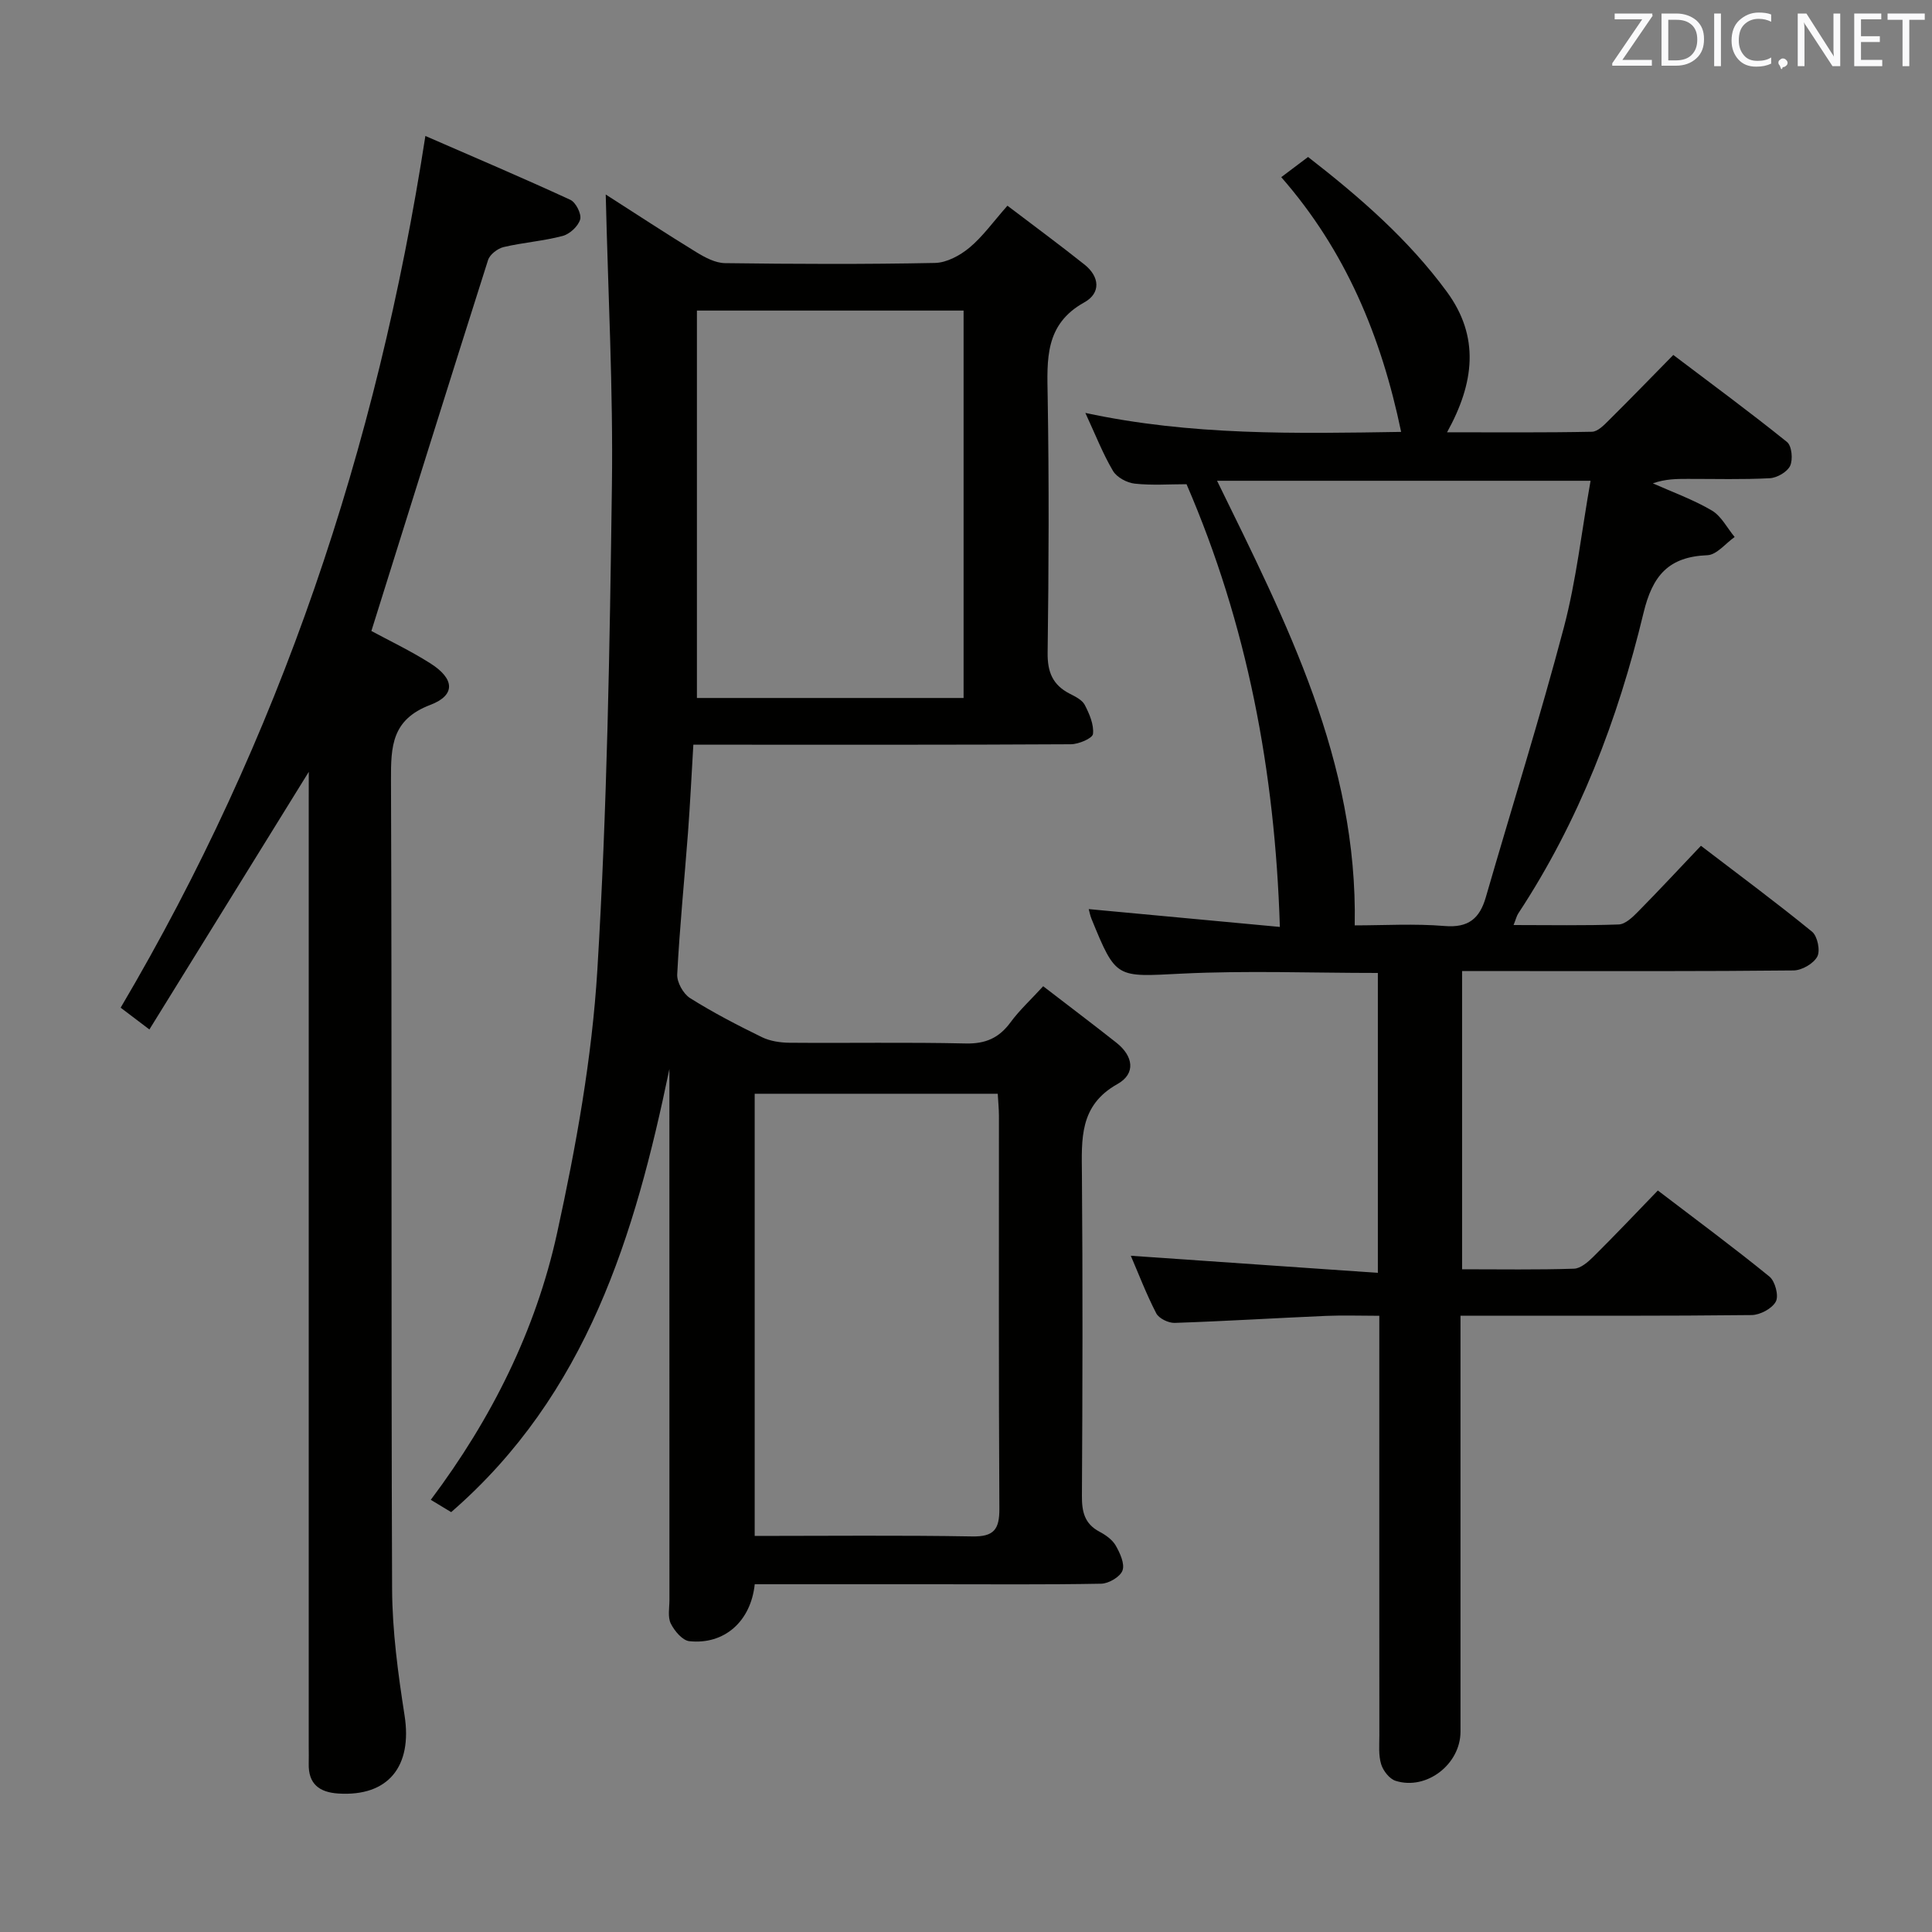 <svg enable-background="new 0 0 400 400" viewBox="0 0 400 400" xmlns="http://www.w3.org/2000/svg"><rect x="0" y="0" width="400" height="400" fill="#808080" stroke="none"/><path d="m156.26 328c-.82 7.74-6.33 12.55-13.53 11.79-1.44-.15-3.09-2.12-3.85-3.65-.67-1.36-.28-3.26-.28-4.93-.01-34.99-.01-69.98-.01-104.97 0-1.64 0-3.28 0-4.91-7.13 34.38-17.03 67.31-45.18 91.74-1.3-.79-2.66-1.61-4.22-2.55 12.57-16.75 21.74-35.09 26.15-55.23 3.93-17.95 7.23-36.25 8.34-54.55 2.02-33.36 2.56-66.82 3.01-100.25.27-19.75-.79-39.53-1.28-60.22 6.43 4.11 12.55 8.14 18.79 11.96 1.78 1.09 3.91 2.22 5.9 2.25 14.49.19 28.99.25 43.48-.04 2.43-.05 5.19-1.55 7.14-3.17 2.76-2.3 4.9-5.34 7.86-8.68 5.5 4.18 10.81 8.09 15.97 12.2 3.12 2.49 3.41 5.89-.05 7.81-8.23 4.56-7.72 11.83-7.59 19.56.29 17.66.23 35.32-.01 52.98-.05 4 1.04 6.65 4.53 8.46 1.17.6 2.61 1.29 3.16 2.35.96 1.85 1.92 4.08 1.7 6.01-.11.91-2.96 2.12-4.58 2.13-24.16.14-48.32.09-72.48.09-1.79 0-3.59 0-5.68 0-.38 6.39-.67 12.32-1.11 18.23-.74 9.77-1.72 19.53-2.23 29.31-.09 1.63 1.25 4.03 2.65 4.92 4.77 3 9.81 5.61 14.88 8.09 1.7.83 3.8 1.14 5.72 1.16 12.16.1 24.33-.13 36.49.15 4.1.09 6.89-1.14 9.27-4.38 1.84-2.51 4.18-4.65 6.76-7.47 5.23 4.03 10.25 7.81 15.17 11.7 3.44 2.72 4.11 6.37.19 8.56-7.92 4.43-7.4 11.41-7.34 18.78.18 22.16.13 44.32 0 66.48-.02 3.28.54 5.77 3.63 7.41 1.3.68 2.68 1.67 3.38 2.89.88 1.55 1.9 3.76 1.39 5.15-.48 1.31-2.85 2.7-4.41 2.73-11.49.21-22.99.11-34.49.11-12.31 0-24.62 0-37.24 0zm50.31-101.55c-16.98 0-33.65 0-50.32 0v91.55c15.18 0 30.11-.16 45.04.1 4.48.08 5.64-1.44 5.62-5.74-.16-27.13-.08-54.26-.09-81.38-.01-1.46-.16-2.92-.25-4.53zm-62.28-162.15v80.21h55.21c0-26.87 0-53.43 0-80.21-18.44 0-36.56 0-55.21 0z" fill="#010100"/><path d="m285.27 263.53c0-21.49 0-41.72 0-62.09-13.73 0-27.2-.52-40.61.14-13.58.67-13.56 1.18-18.66-11.3-.3-.74-.45-1.53-.59-2.06 13.03 1.22 26 2.43 39.57 3.69-1-32.28-6.78-62.67-19.32-91.66-3.56 0-7.19.27-10.74-.12-1.61-.18-3.7-1.3-4.49-2.64-2.09-3.54-3.6-7.42-5.72-12 22 4.73 43.59 4.27 65.38 3.93-4.13-19.86-11.53-37.55-24.82-52.74 2.01-1.51 3.7-2.78 5.55-4.18 10.78 8.37 20.78 17.08 28.73 27.9 6.86 9.35 5.7 18.88.05 29.1 10.19 0 20.09.09 29.99-.11 1.22-.02 2.55-1.42 3.57-2.44 4.37-4.33 8.65-8.75 13.28-13.46 8.07 6.11 15.95 11.9 23.55 18.03.98.79 1.25 3.61.64 4.92-.59 1.27-2.71 2.49-4.21 2.57-5.65.3-11.32.13-16.99.14-2.3 0-4.61 0-7.23.92 4.1 1.83 8.37 3.36 12.21 5.62 1.97 1.16 3.18 3.62 4.73 5.49-1.88 1.32-3.72 3.7-5.65 3.77-8.01.32-11.35 4.17-13.22 11.96-5.3 22.05-13.35 43.11-25.93 62.21-.33.5-.47 1.14-.97 2.4 7.58 0 14.68.14 21.77-.12 1.37-.05 2.88-1.51 3.99-2.64 4.32-4.38 8.51-8.89 13.03-13.65 8.09 6.19 15.69 11.81 23.01 17.79 1.12.92 1.74 3.92 1.08 5.15-.78 1.46-3.19 2.85-4.91 2.87-18.83.2-37.66.13-56.49.13-3.96 0-7.91 0-12.14 0v61.74c7.93 0 15.55.13 23.16-.12 1.38-.04 2.92-1.39 4.03-2.49 4.38-4.34 8.61-8.81 13.34-13.7 7.98 6.09 15.68 11.78 23.1 17.82 1.18.96 1.97 3.97 1.33 5.17-.77 1.45-3.25 2.78-5.01 2.8-17.83.2-35.66.13-53.49.13-1.98 0-3.95 0-6.79 0v6.14 79.98c0 6.75-7.04 12.21-13.44 10.18-1.27-.4-2.58-2.09-2.99-3.45-.57-1.85-.37-3.95-.37-5.95-.02-26.66-.01-53.32-.01-79.98 0-1.99 0-3.98 0-6.9-3.86 0-7.44-.13-11.01.02-10.46.45-20.9 1.1-31.36 1.45-1.29.04-3.26-.92-3.81-1.98-2.05-3.96-3.65-8.16-5.27-11.92 16.95 1.18 33.85 2.35 51.15 3.54zm-33.29-163.99c14.43 29.49 29.14 58.05 28.5 92.05 6.06 0 12.37-.39 18.62.13 4.95.41 7.26-1.57 8.53-5.98 5.38-18.61 11.2-37.1 16.15-55.83 2.59-9.82 3.69-20.03 5.53-30.37-26.33 0-51.55 0-77.33 0z" fill="#010100"/><path d="m63.93 159.8c-11.16 18.04-21.97 35.51-33 53.34-2.43-1.85-4.13-3.13-5.95-4.51 32.89-55.73 53.08-115.73 63.09-180.48 10.12 4.41 20.13 8.66 30.01 13.22 1.14.52 2.35 2.93 2.04 4.05-.4 1.41-2.15 3.04-3.63 3.43-3.99 1.06-8.18 1.35-12.21 2.3-1.25.29-2.86 1.53-3.23 2.68-8.1 25.45-16.05 50.94-24.16 76.81 3.59 1.94 8.06 4.07 12.21 6.7 5.02 3.18 5.3 6.58-.01 8.6-7.99 3.04-8.17 8.56-8.14 15.58.21 55.82.01 111.63.23 167.45.04 8.74 1.23 17.53 2.58 26.19 1.65 10.56-3.38 16.83-13.71 16.17-3.95-.25-6.24-1.99-6.13-6.2.03-1.17 0-2.33 0-3.5 0-65.31 0-130.63 0-195.94.01-1.83.01-3.63.01-5.89z" fill="#010100"/><g fill="#fafafb"><path d="m342.2 3.2-6.3 9.2h6.1v1.2h-8.2v-.5l6.2-9.1h-5.7v-1.2h7.8v.4z"/><path d="m344 13.7v-10.9h3.1c1.6 0 3 .5 4.1 1.4 1.1 1 1.6 2.2 1.6 3.9s-.5 3-1.6 4-2.5 1.5-4.2 1.5h-3zm1.4-9.6v8.4h1.6c1.4 0 2.5-.4 3.2-1.1.8-.8 1.2-1.8 1.2-3.2s-.4-2.4-1.2-3.1-1.8-1-3.1-1z"/><path d="m356.3 2.8v10.9h-1.4v-10.9z"/><path d="m366.6 13.2c-.8.4-1.8.6-3 .6-1.6 0-2.8-.5-3.7-1.5s-1.4-2.3-1.4-3.9c0-1.7.5-3.2 1.6-4.2s2.4-1.6 4-1.6c1 0 1.9.1 2.6.4v1.5c-.8-.4-1.6-.6-2.6-.6-1.2 0-2.2.4-3 1.2s-1.1 1.9-1.1 3.3c0 1.3.4 2.3 1.1 3.1s1.6 1.1 2.8 1.1c1.1 0 2-.2 2.8-.7v1.3z"/><path d="m368.2 13c0-.3.1-.5.3-.6.2-.2.4-.3.6-.3.3 0 .5.1.7.3s.3.4.3.6-.1.5-.3.6c-.2.2-.4.3-.7.3-.3 1-.5-.1-.6-.3-.2-.2-.3-.4-.3-.6z"/><path d="m381.1 13.7h-1.7l-5.5-8.4c-.2-.2-.3-.5-.4-.7 0 .2.1.8.1 1.5v7.6h-1.4v-10.9h1.8l5.3 8.3c.3.4.4.6.4.8 0-.3-.1-.8-.1-1.6v-7.5h1.4v10.9z"/><path d="m389.7 13.7h-5.8v-10.9h5.6v1.2h-4.2v3.5h3.9v1.2h-3.9v3.7h4.4z"/><path d="m398.4 4.1h-3.1v9.6h-1.4v-9.6h-3.1v-1.3h7.7v1.3z"/></g></svg>